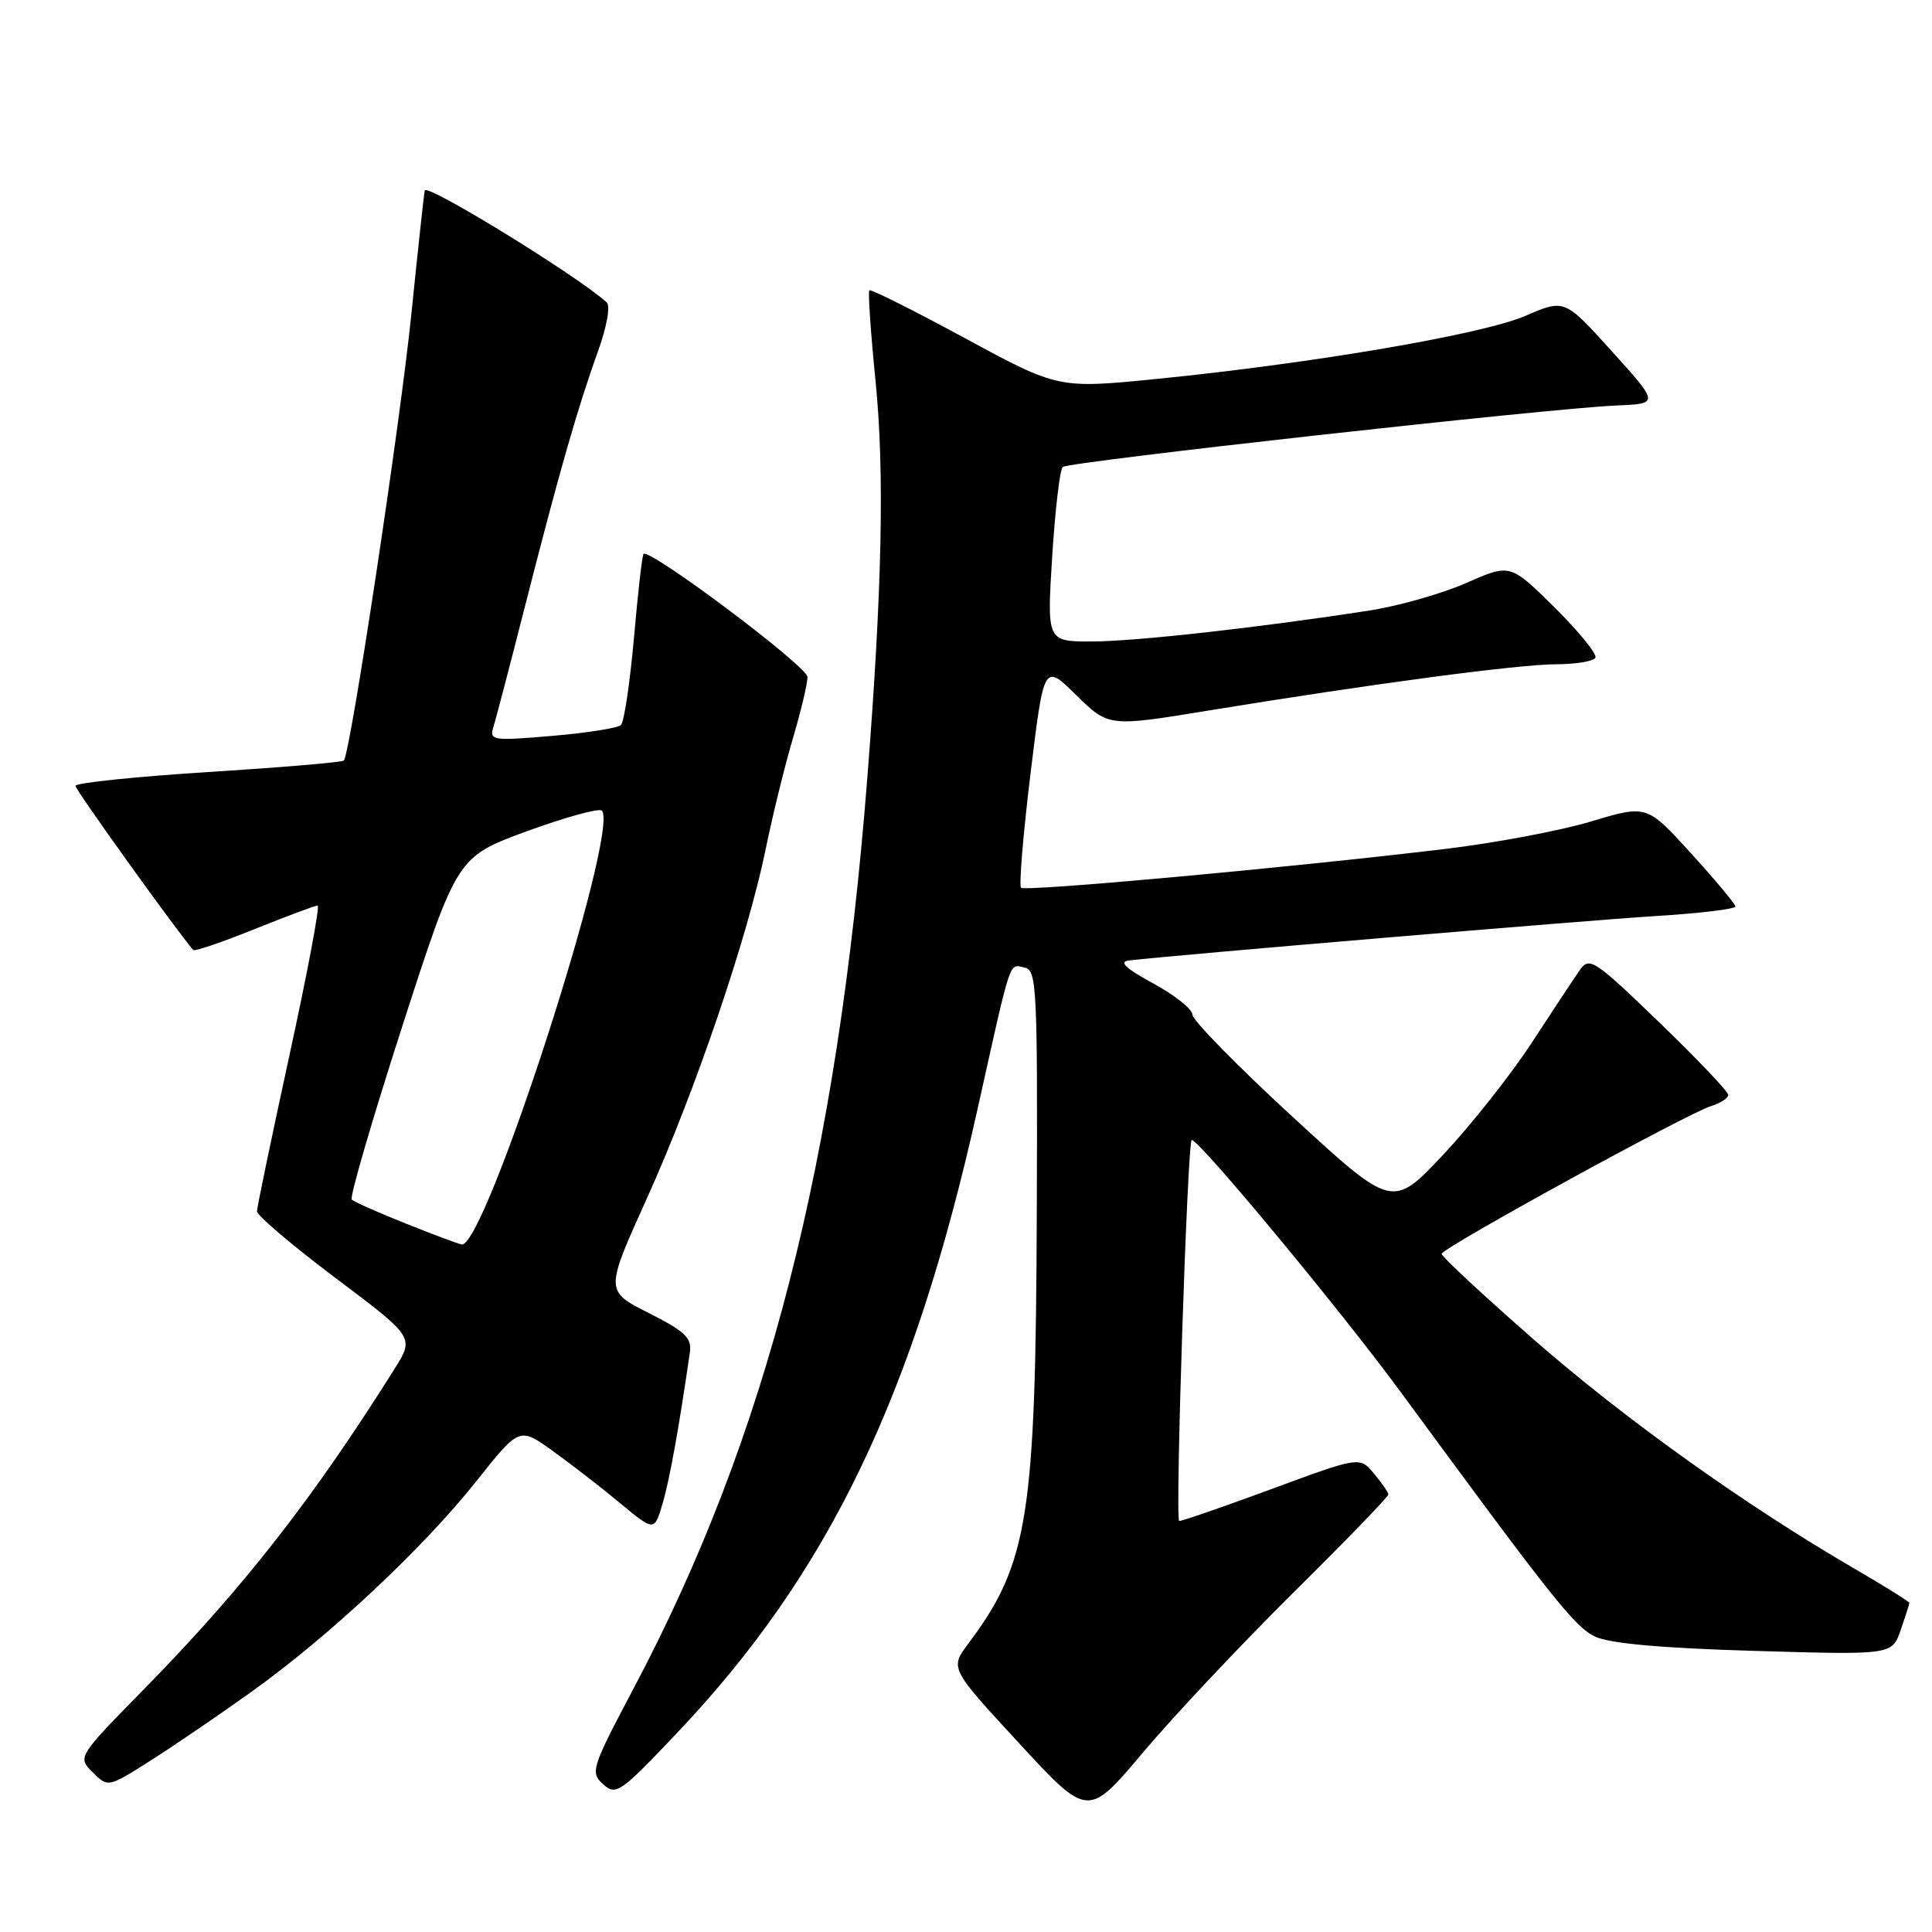 <?xml version="1.0" encoding="UTF-8" standalone="no"?>
<!DOCTYPE svg PUBLIC "-//W3C//DTD SVG 1.1//EN" "http://www.w3.org/Graphics/SVG/1.1/DTD/svg11.dtd" >
<svg xmlns="http://www.w3.org/2000/svg" xmlns:xlink="http://www.w3.org/1999/xlink" version="1.1" viewBox="0 0 256 256">
 <g >
 <path fill="currentColor"
d=" M 171.39 211.02 C 178.33 204.15 183.99 198.30 183.97 198.02 C 183.95 197.73 183.09 196.49 182.05 195.25 C 180.17 192.99 180.17 192.99 168.34 197.36 C 161.83 199.76 156.38 201.64 156.24 201.53 C 155.70 201.09 157.35 151.00 157.91 151.05 C 159.02 151.15 177.61 173.58 185.57 184.41 C 205.80 211.97 208.67 215.58 211.36 216.86 C 213.27 217.77 220.19 218.39 232.46 218.75 C 250.70 219.29 250.70 219.29 251.85 216.00 C 252.48 214.18 253.00 212.56 253.00 212.39 C 253.00 212.23 249.74 210.19 245.75 207.87 C 231.26 199.45 215.24 188.00 203.25 177.51 C 196.51 171.61 191.01 166.50 191.03 166.14 C 191.07 165.36 223.60 147.52 226.75 146.55 C 227.99 146.17 229.00 145.51 229.00 145.08 C 229.00 144.64 224.88 140.31 219.84 135.45 C 211.20 127.12 210.60 126.73 209.32 128.56 C 208.57 129.63 205.71 133.96 202.95 138.19 C 200.19 142.42 194.91 149.09 191.22 153.02 C 184.50 160.15 184.50 160.15 171.25 147.96 C 163.96 141.26 158.00 135.17 158.00 134.45 C 158.00 133.72 155.67 131.86 152.81 130.31 C 149.18 128.34 148.21 127.43 149.56 127.27 C 155.55 126.56 210.17 121.96 219.25 121.39 C 225.16 121.03 229.98 120.45 229.96 120.11 C 229.93 119.78 227.28 116.60 224.06 113.06 C 218.21 106.63 218.21 106.63 210.85 108.84 C 206.81 110.06 198.10 111.70 191.50 112.49 C 170.82 114.97 135.84 118.17 135.29 117.63 C 135.01 117.34 135.57 110.54 136.55 102.51 C 138.33 87.90 138.33 87.90 142.61 92.11 C 146.90 96.32 146.90 96.32 160.20 94.14 C 181.72 90.62 201.16 88.03 206.19 88.02 C 208.77 88.01 211.11 87.63 211.39 87.17 C 211.68 86.72 209.25 83.72 206.01 80.51 C 200.11 74.68 200.11 74.68 194.31 77.24 C 191.11 78.65 185.35 80.29 181.50 80.89 C 166.94 83.15 150.37 85.00 144.65 85.00 C 138.72 85.00 138.72 85.00 139.42 73.75 C 139.81 67.56 140.44 62.22 140.81 61.88 C 141.59 61.18 205.38 54.10 214.18 53.73 C 219.86 53.50 219.86 53.50 213.59 46.56 C 207.32 39.61 207.32 39.61 202.11 41.86 C 196.40 44.31 174.14 48.12 153.37 50.20 C 140.23 51.51 140.23 51.51 127.88 44.82 C 121.09 41.14 115.38 38.28 115.19 38.47 C 115.00 38.66 115.38 44.15 116.03 50.66 C 117.21 62.56 116.89 77.99 114.93 103.00 C 110.95 153.91 101.60 190.37 84.00 223.64 C 78.36 234.30 78.19 234.86 79.92 236.42 C 81.62 237.97 82.19 237.57 89.83 229.50 C 109.81 208.39 121.05 185.02 129.52 147.00 C 134.09 126.49 133.66 127.79 135.75 128.20 C 137.38 128.51 137.49 130.79 137.38 160.59 C 137.24 200.98 136.25 207.19 128.32 217.77 C 125.86 221.05 125.86 221.05 135.01 230.96 C 144.16 240.88 144.16 240.88 151.47 232.19 C 155.50 227.41 164.46 217.88 171.39 211.02 Z  M 33.28 224.20 C 43.59 216.83 56.02 205.19 63.09 196.30 C 68.82 189.09 68.82 189.09 73.16 192.20 C 75.55 193.91 79.57 197.02 82.10 199.12 C 86.70 202.94 86.70 202.94 87.80 199.22 C 88.73 196.06 89.98 189.14 91.41 179.20 C 91.69 177.28 90.79 176.42 85.96 173.98 C 80.17 171.06 80.17 171.06 85.72 158.78 C 92.09 144.69 99.08 124.15 101.46 112.50 C 102.36 108.10 103.97 101.53 105.05 97.89 C 106.12 94.26 107.00 90.58 107.00 89.71 C 107.00 88.31 86.06 72.60 85.27 73.40 C 85.09 73.58 84.52 78.59 84.00 84.54 C 83.47 90.49 82.70 95.68 82.27 96.08 C 81.85 96.47 77.74 97.12 73.15 97.51 C 65.29 98.18 64.83 98.12 65.37 96.36 C 65.69 95.34 67.56 88.20 69.52 80.50 C 74.02 62.84 76.53 54.05 79.19 46.69 C 80.40 43.34 80.91 40.54 80.39 40.07 C 76.63 36.62 56.46 24.22 56.28 25.24 C 56.15 25.93 55.36 33.25 54.52 41.50 C 53.05 56.04 46.41 99.93 45.56 100.78 C 45.33 101.01 37.23 101.69 27.57 102.30 C 17.91 102.91 10.00 103.74 10.00 104.13 C 10.00 104.67 23.21 123.08 25.60 125.88 C 25.78 126.09 29.43 124.85 33.71 123.12 C 38.00 121.40 41.76 119.99 42.09 119.99 C 42.41 120.00 40.74 128.89 38.37 139.75 C 36.01 150.61 34.06 159.95 34.05 160.50 C 34.04 161.05 38.73 165.03 44.47 169.35 C 54.90 177.19 54.90 177.19 52.30 181.35 C 41.49 198.57 32.24 210.40 19.24 223.66 C 10.26 232.81 10.26 232.81 12.28 234.84 C 14.31 236.86 14.31 236.86 19.90 233.32 C 22.98 231.37 29.00 227.26 33.28 224.20 Z  M 53.83 162.15 C 50.16 160.69 46.91 159.25 46.61 158.95 C 46.31 158.65 49.33 148.31 53.31 135.97 C 60.56 113.54 60.56 113.54 69.82 110.14 C 74.92 108.28 79.38 107.05 79.74 107.41 C 82.21 109.87 64.30 165.34 61.18 164.90 C 60.80 164.85 57.50 163.62 53.83 162.15 Z "/>
</g>
</svg>